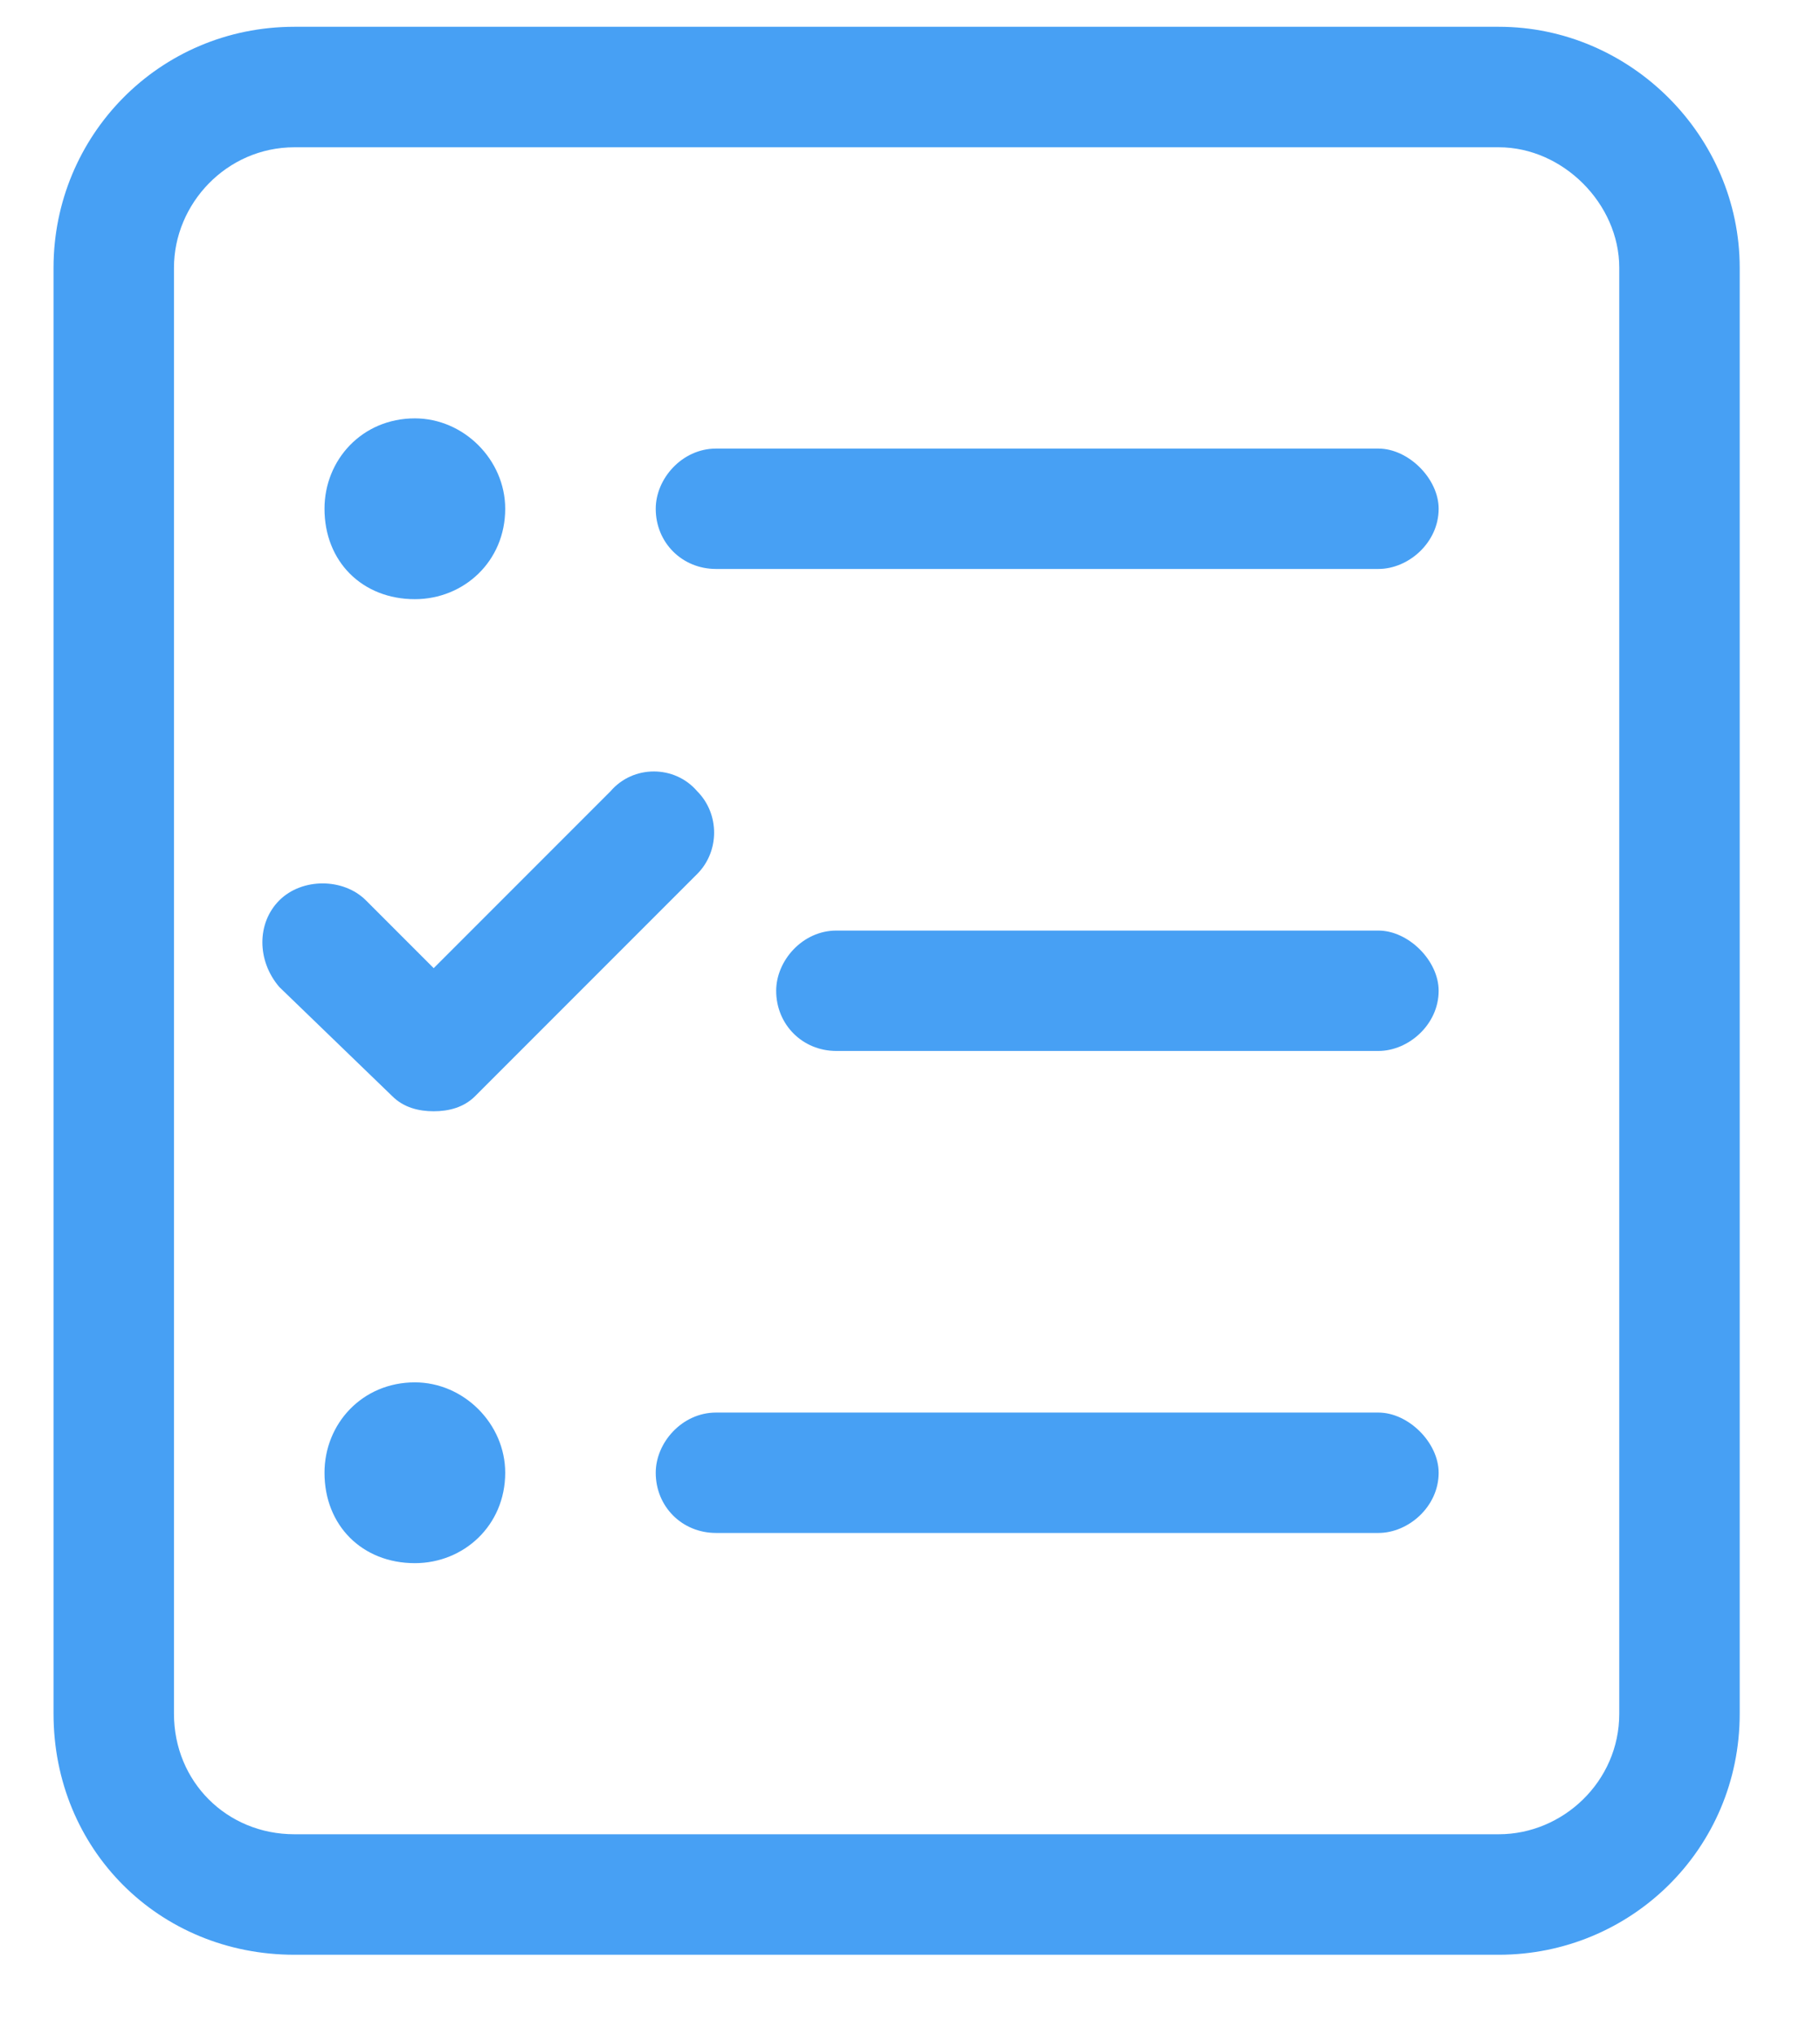 <svg width="17" height="19" viewBox="0 0 17 19" fill="none" xmlns="http://www.w3.org/2000/svg">
<path d="M3.875 12.906C3.383 12.906 3.031 13.293 3.031 13.75C3.031 14.242 3.383 14.594 3.875 14.594C4.332 14.594 4.719 14.242 4.719 13.75C4.719 13.293 4.332 12.906 3.875 12.906ZM12.875 13.188H6.688C6.371 13.188 6.125 13.469 6.125 13.75C6.125 14.066 6.371 14.312 6.688 14.312H12.875C13.156 14.312 13.438 14.066 13.438 13.75C13.438 13.469 13.156 13.188 12.875 13.188ZM4.051 10.375C4.191 10.375 4.332 10.34 4.438 10.234L6.512 8.16C6.723 7.949 6.723 7.598 6.512 7.387C6.301 7.141 5.914 7.141 5.703 7.387L4.051 9.039L3.418 8.406C3.207 8.195 2.82 8.195 2.609 8.406C2.398 8.617 2.398 8.969 2.609 9.215L3.664 10.234C3.77 10.34 3.91 10.375 4.051 10.375ZM3.875 5.594C4.332 5.594 4.719 5.242 4.719 4.75C4.719 4.293 4.332 3.906 3.875 3.906C3.383 3.906 3.031 4.293 3.031 4.75C3.031 5.242 3.383 5.594 3.875 5.594ZM12.875 8.688H7.812C7.496 8.688 7.25 8.969 7.25 9.25C7.25 9.566 7.496 9.812 7.812 9.812H12.875C13.156 9.812 13.438 9.566 13.438 9.25C13.438 8.969 13.156 8.688 12.875 8.688ZM14 0.25H2.75C1.484 0.25 0.5 1.27 0.5 2.5V16C0.5 17.266 1.484 18.25 2.75 18.25H14C15.23 18.25 16.25 17.266 16.25 16V2.5C16.25 1.27 15.23 0.25 14 0.25ZM15.125 16C15.125 16.633 14.598 17.125 14 17.125H2.75C2.117 17.125 1.625 16.633 1.625 16V2.5C1.625 1.902 2.117 1.375 2.75 1.375H14C14.598 1.375 15.125 1.902 15.125 2.5V16ZM12.875 4.188H6.688C6.371 4.188 6.125 4.469 6.125 4.75C6.125 5.066 6.371 5.312 6.688 5.312H12.875C13.156 5.312 13.438 5.066 13.438 4.75C13.438 4.469 13.156 4.188 12.875 4.188Z" fill="#47A0F4"/>
</svg>
